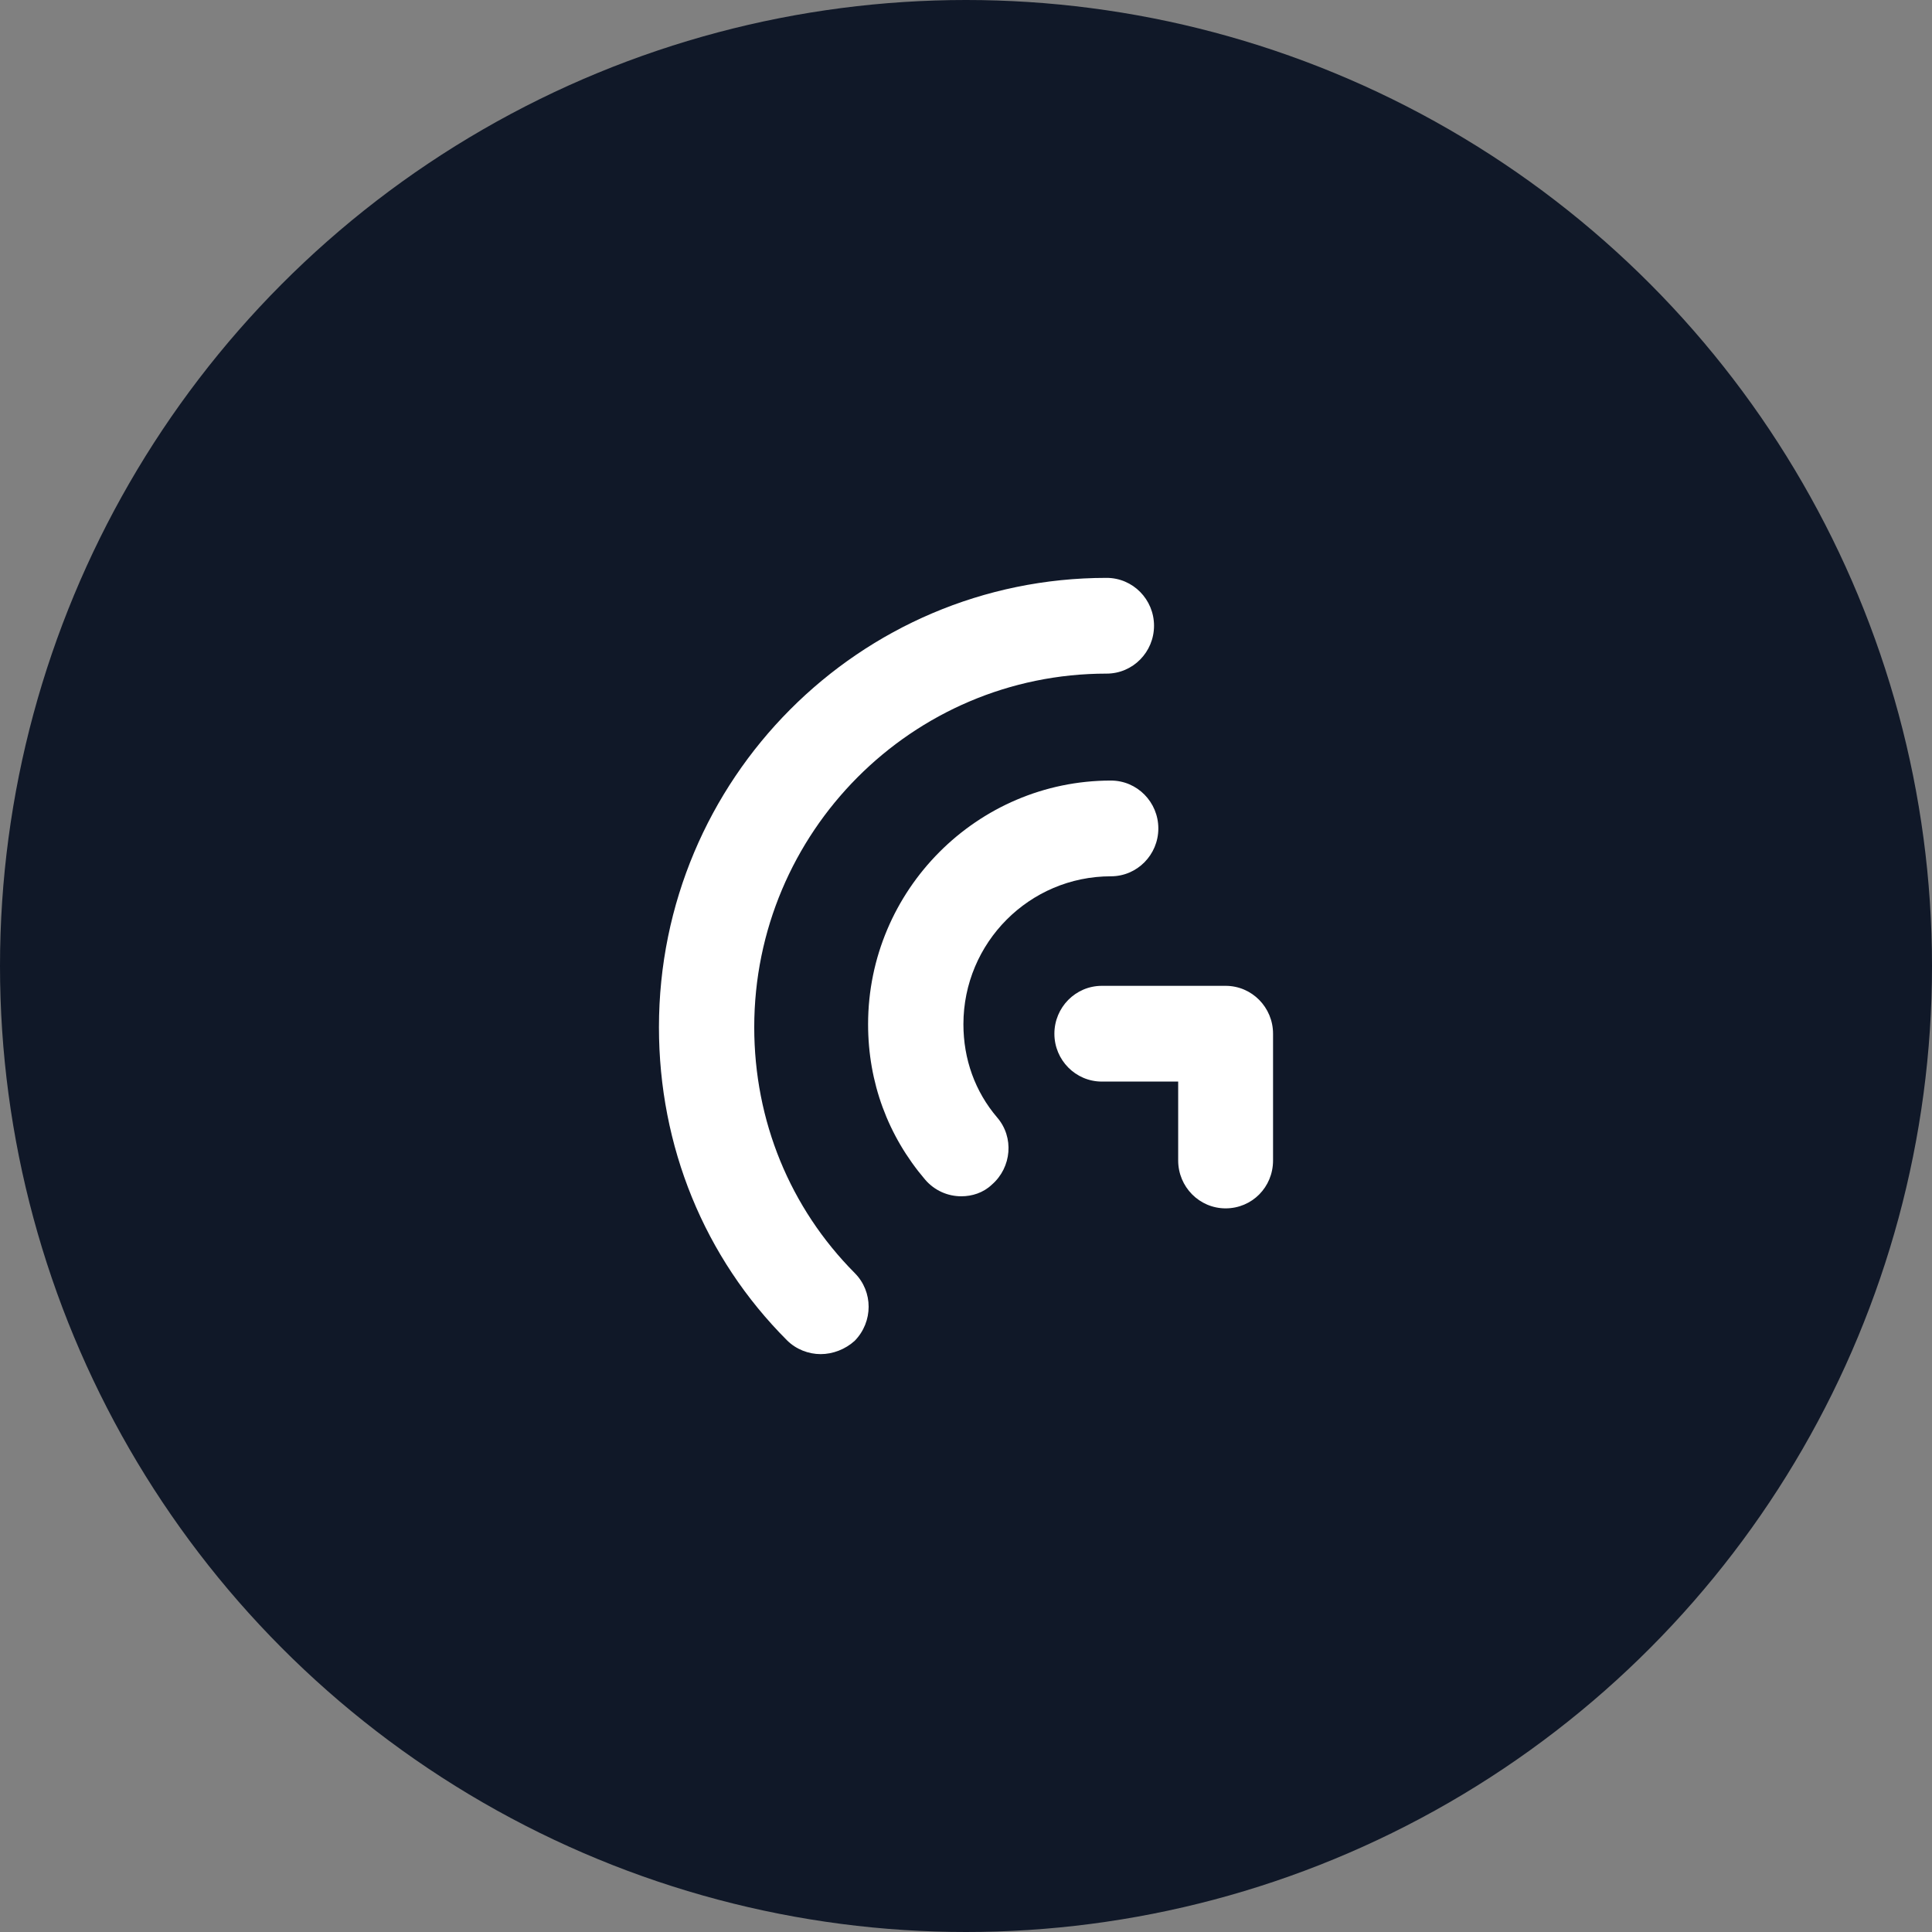<?xml version="1.0" encoding="UTF-8"?>
<svg width="56px" height="56px" viewBox="0 0 56 56" version="1.1" xmlns="http://www.w3.org/2000/svg" xmlns:xlink="http://www.w3.org/1999/xlink">
    <rect x="0" y="0" width="56" height="56" fill="#808080" stroke="none"/>
    <!-- Generator: Sketch 57.1 (83088) - https://sketch.com -->
    <title>062-W56px</title>
    <desc>Created with Sketch.</desc>
    <g id="NEW_icons" stroke="none" stroke-width="1" fill="none" fill-rule="evenodd">
        <g id="icons_UD_new-Copy" transform="translate(-532, -8288)">
            <g id="062-W56px" transform="translate(532, 8288)">
                <circle id="Oval-Copy-446" fill="#101828" cx="28" cy="28" r="28"></circle>
                <g id="062-B32px-Copy-6" transform="translate(8, 8)">
                    <g id="Group" transform="translate(10, 8.75)" fill="#FFFFFF" fill-rule="nonzero">
                        <path d="M5.787,22.5 C5.438,22.5 5.075,22.363 4.812,22.1 C2.413,19.7 1.1,16.475 1.1,13.025 C1.1,5.838 6.912,0 14.075,0 C14.838,0 15.45,0.625 15.45,1.387 C15.45,2.15 14.838,2.775 14.075,2.775 C8.438,2.775 3.862,7.375 3.862,13.025 C3.862,15.738 4.9,18.262 6.775,20.15 C7.312,20.688 7.312,21.562 6.775,22.113 C6.5,22.363 6.138,22.5 5.787,22.5 Z" id="Path"></path>
                        <path d="M9.863,17.925 C9.475,17.925 9.088,17.762 8.812,17.438 C7.737,16.175 7.162,14.625 7.162,12.938 C7.162,9.05 10.325,5.875 14.2,5.875 C14.963,5.875 15.575,6.5 15.575,7.263 C15.575,8.025 14.963,8.65 14.2,8.65 C11.838,8.65 9.925,10.575 9.925,12.938 C9.925,13.95 10.262,14.887 10.9,15.637 C11.4,16.212 11.325,17.087 10.75,17.587 C10.5,17.825 10.175,17.925 9.863,17.925 Z" id="Path"></path>
                        <path d="M17.525,18.275 C16.762,18.275 16.15,17.65 16.15,16.887 L16.15,14.6 L13.938,14.6 C13.175,14.6 12.562,13.975 12.562,13.213 C12.562,12.45 13.175,11.825 13.938,11.825 L17.525,11.825 C18.288,11.825 18.9,12.45 18.9,13.213 L18.9,16.887 C18.9,17.663 18.288,18.275 17.525,18.275 Z" id="Path"></path>
                    </g>
                    <rect id="Rectangle" x="0" y="0" width="40" height="40"></rect>
                </g>
            </g>
        </g>
    </g>
</svg>